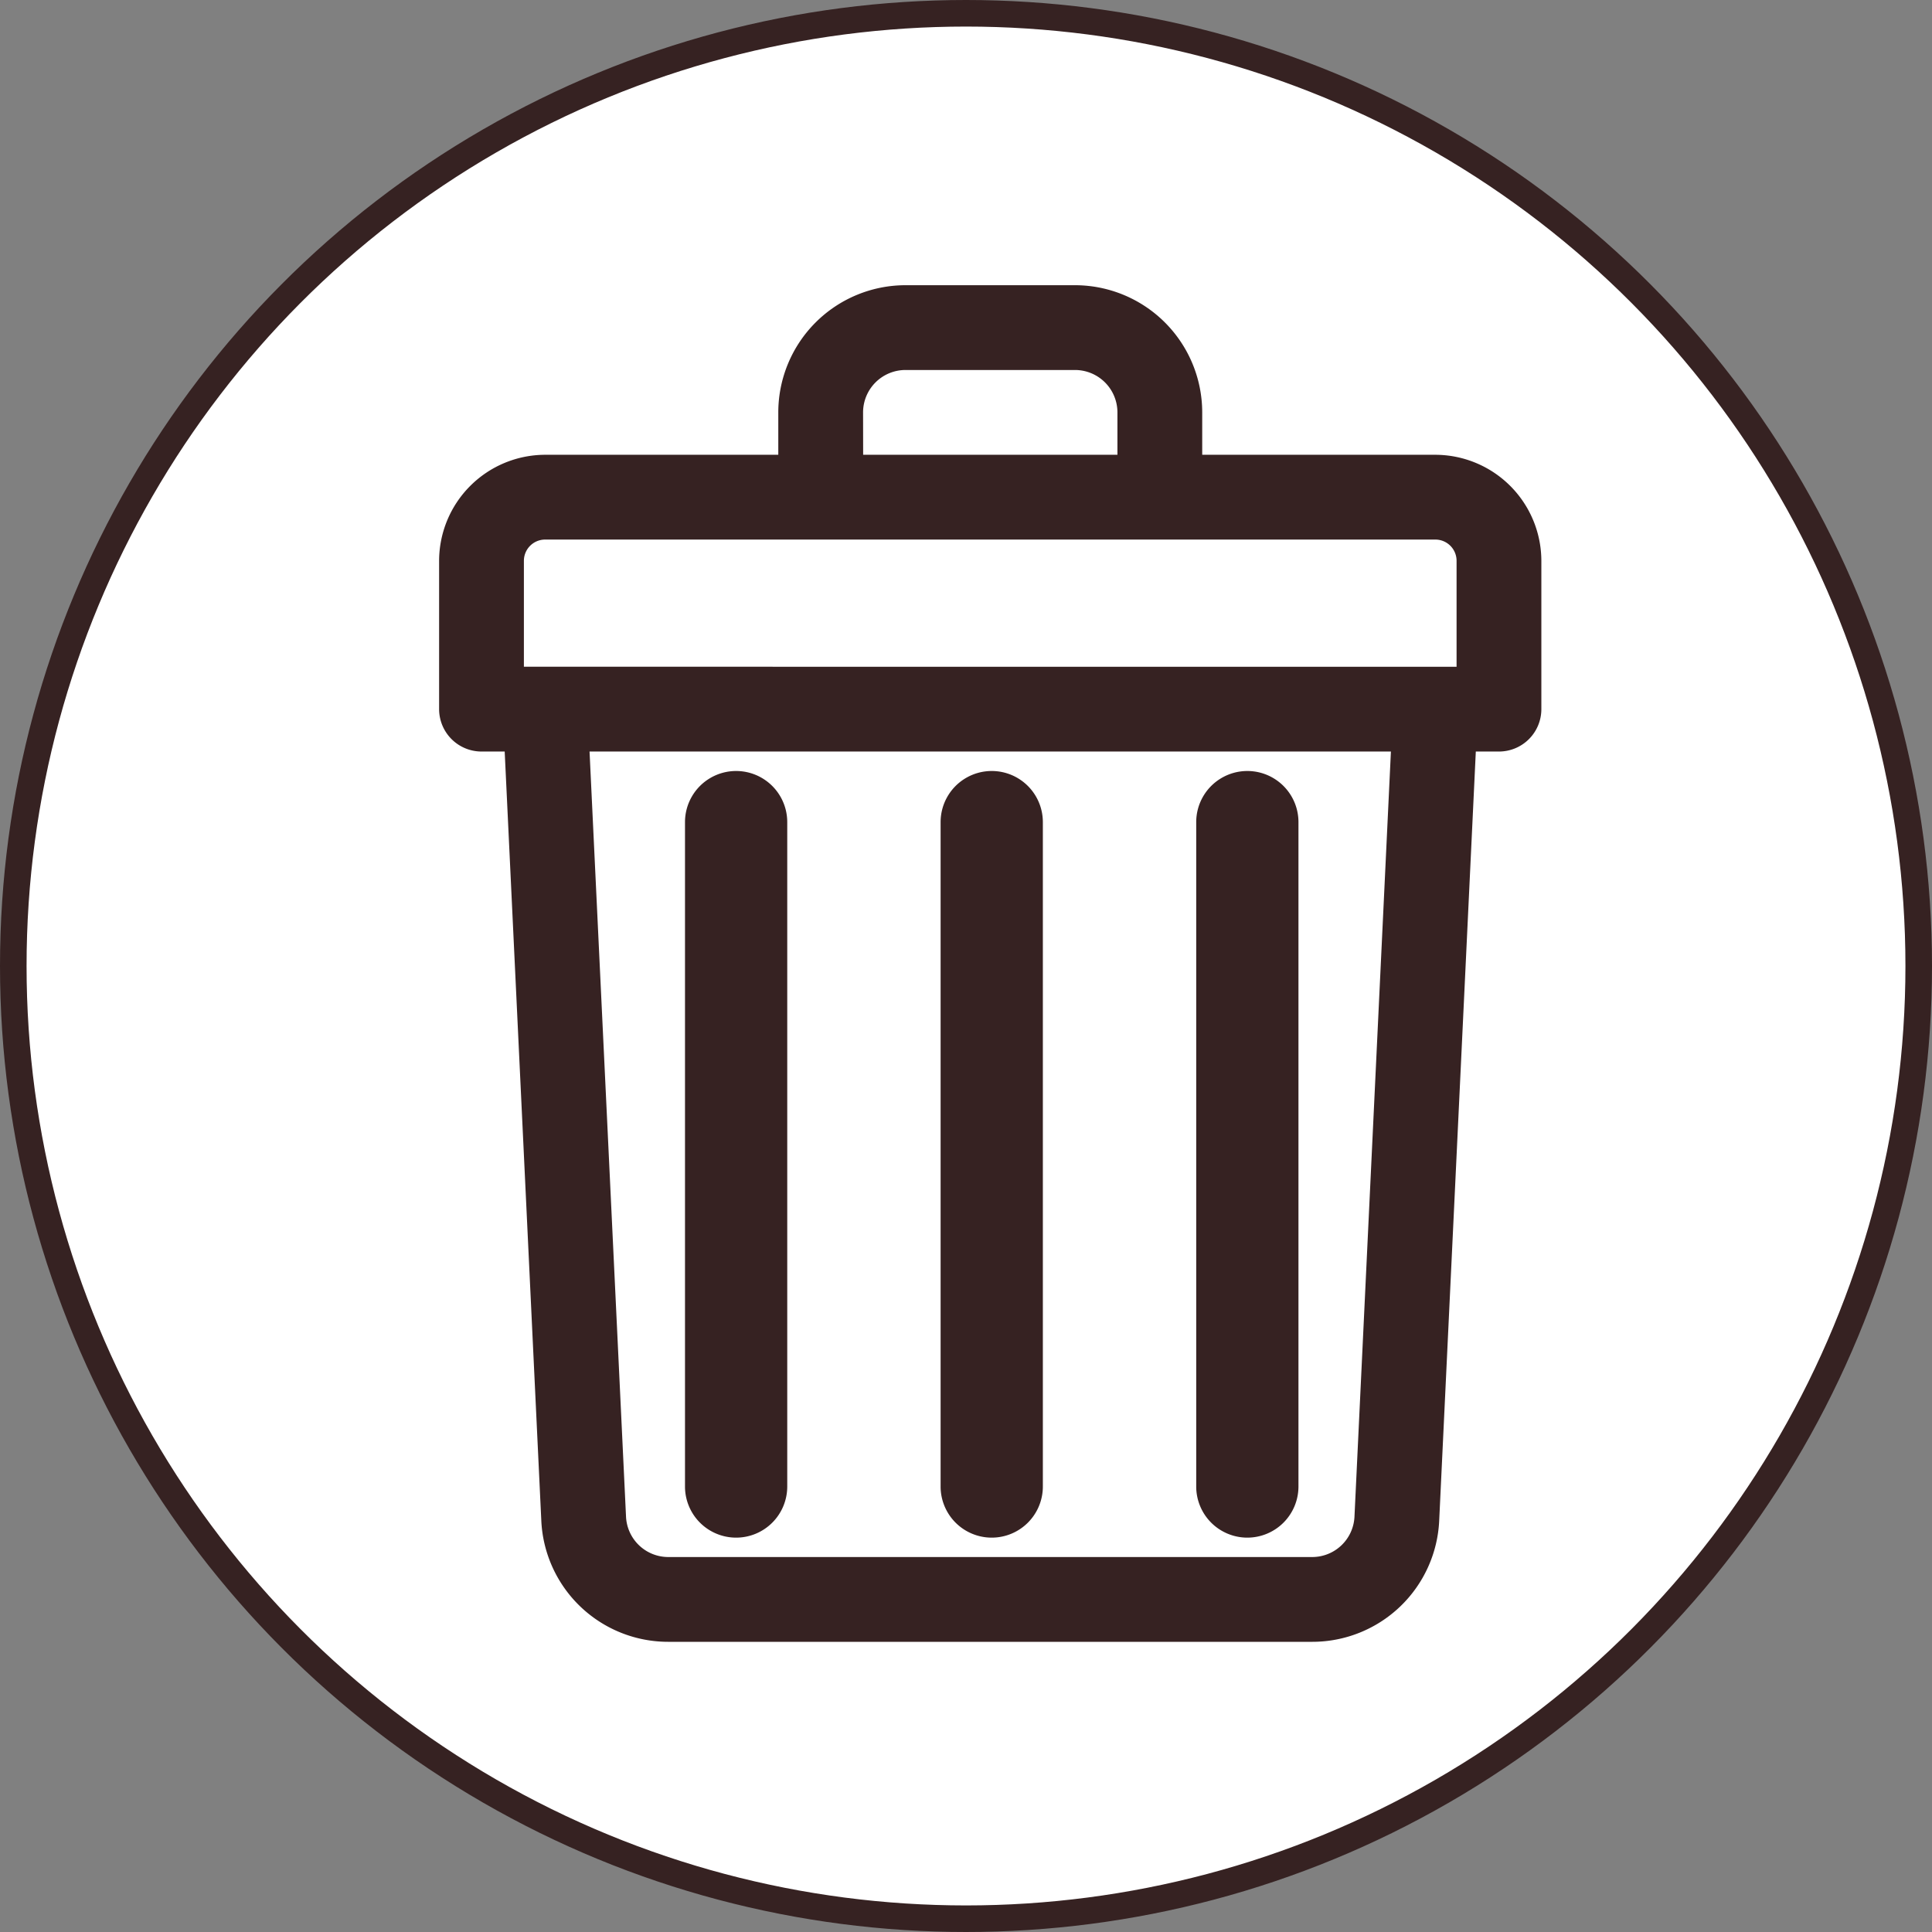 <svg id="Layer_1" data-name="Layer 1" xmlns="http://www.w3.org/2000/svg" viewBox="0 0 509.06 509.06"><rect x="0" y="0" width="509.06" height="509.06" fill="#808080" stroke="none"/><defs><style>.cls-1{fill:#fff;stroke:#362222;stroke-miterlimit:10;stroke-width:7px;}.cls-2{fill:#362222;}</style></defs><circle class="cls-1" cx="254.53" cy="254.53" r="251.03"/><path id="path_2" data-name="path 2" class="cls-2" d="M262.82,407a13.47,13.47,0,0,0,13.47-13.47V218.47a13.47,13.47,0,0,0-26.94,0v175.1A13.47,13.47,0,0,0,262.82,407Zm67.35,0a13.48,13.48,0,0,0,13.47-13.47V218.47a13.47,13.47,0,1,0-26.94,0v175.1A13.47,13.47,0,0,0,330.17,407Zm-134.7,0a13.47,13.47,0,0,0,13.47-13.47V218.47a13.47,13.47,0,0,0-26.94,0v175.1A13.47,13.47,0,0,0,195.47,407Z" transform="translate(-1.51 -1.85)"/><path id="path_1" data-name="path 1" class="cls-2" d="M379.72,121.68H318.28V110.51A33.54,33.54,0,0,0,284.77,77H240.09a33.54,33.54,0,0,0-33.51,33.51v11.17H145.14a28,28,0,0,0-27.93,27.93V188.7a11.18,11.18,0,0,0,11.17,11.17h6.11l9.65,202.67a33.46,33.46,0,0,0,33.47,31.91H347.25a33.47,33.47,0,0,0,33.47-31.91l9.65-202.67h6.1a11.17,11.17,0,0,0,11.17-11.17V149.61A28,28,0,0,0,379.72,121.68Zm-150.8-11.17a11.18,11.18,0,0,1,11.17-11.17h44.68a11.18,11.18,0,0,1,11.17,11.17v11.17h-67Zm-89.37,39.1a5.6,5.6,0,0,1,5.59-5.59H379.72a5.59,5.59,0,0,1,5.58,5.59v27.92H139.55ZM358.4,401.47a11.15,11.15,0,0,1-11.15,10.64H177.61a11.15,11.15,0,0,1-11.15-10.64l-9.61-201.6H368Z" transform="translate(-1.51 -1.85)"/></svg>